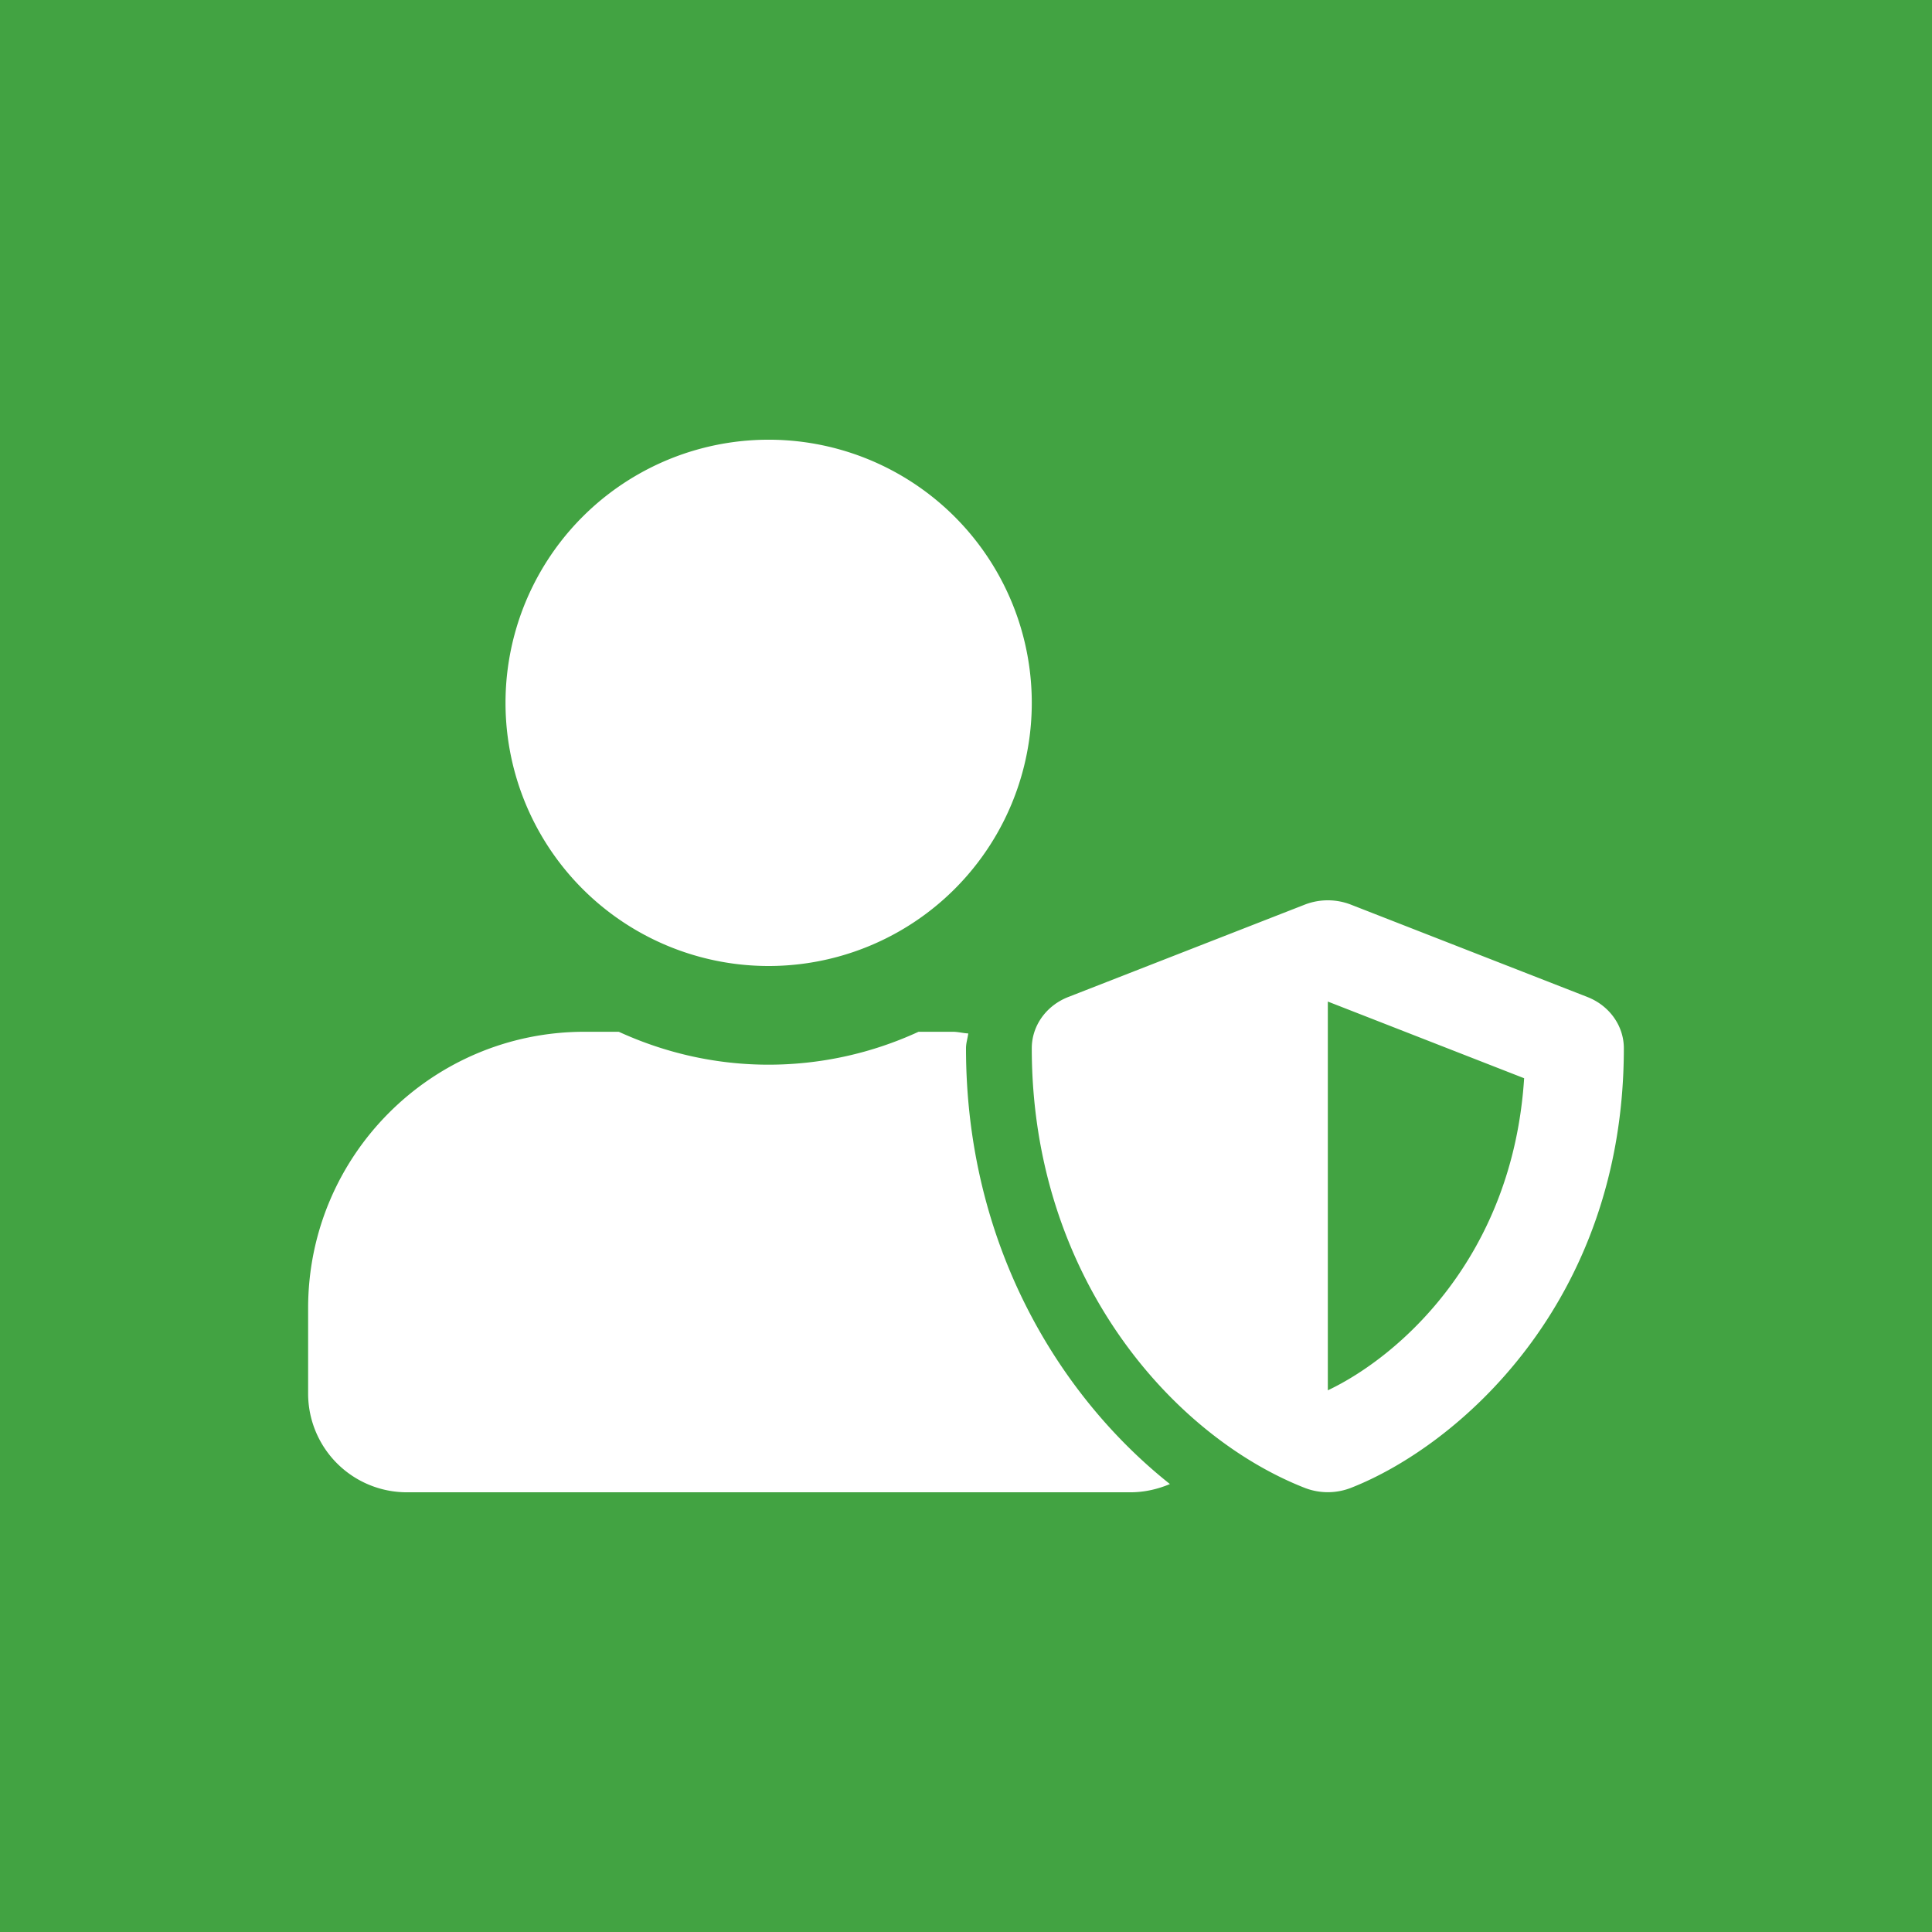 <svg viewBox="0 0 64 64" xmlns="http://www.w3.org/2000/svg">
    <path fill="#42A342" d="M0 0h64v64H0z"/>
    <path d="M52.587 33.028l-7.845-3.064a2.11 2.11 0 00-1.512 0l-7.845 3.064c-.73.286-1.206.954-1.206 1.696 0 7.6 4.679 12.857 9.05 14.567a2.113 2.113 0 001.513 0c3.493-1.362 9.05-6.089 9.05-14.567 0-.742-.477-1.41-1.205-1.696zm-8.601 13.028V33.178l6.503 2.54c-.381 5.932-4.147 9.221-6.503 10.338zM25.462 32a8.716 8.716 0 008.717-8.717 8.716 8.716 0 00-8.717-8.717 8.716 8.716 0 00-8.716 8.717A8.716 8.716 0 0025.462 32zM32 34.724c0-.17.054-.327.075-.49-.17-.007-.334-.055-.51-.055h-1.138a11.868 11.868 0 01-4.965 1.09c-1.77 0-3.445-.395-4.964-1.09H19.36c-5.053 0-9.153 4.1-9.153 9.153v2.833a3.27 3.27 0 003.269 3.269h23.971c.463 0 .906-.103 1.308-.273C35.078 46.24 32 41.214 32 34.724z" fill="#FFF"/>
</svg>
